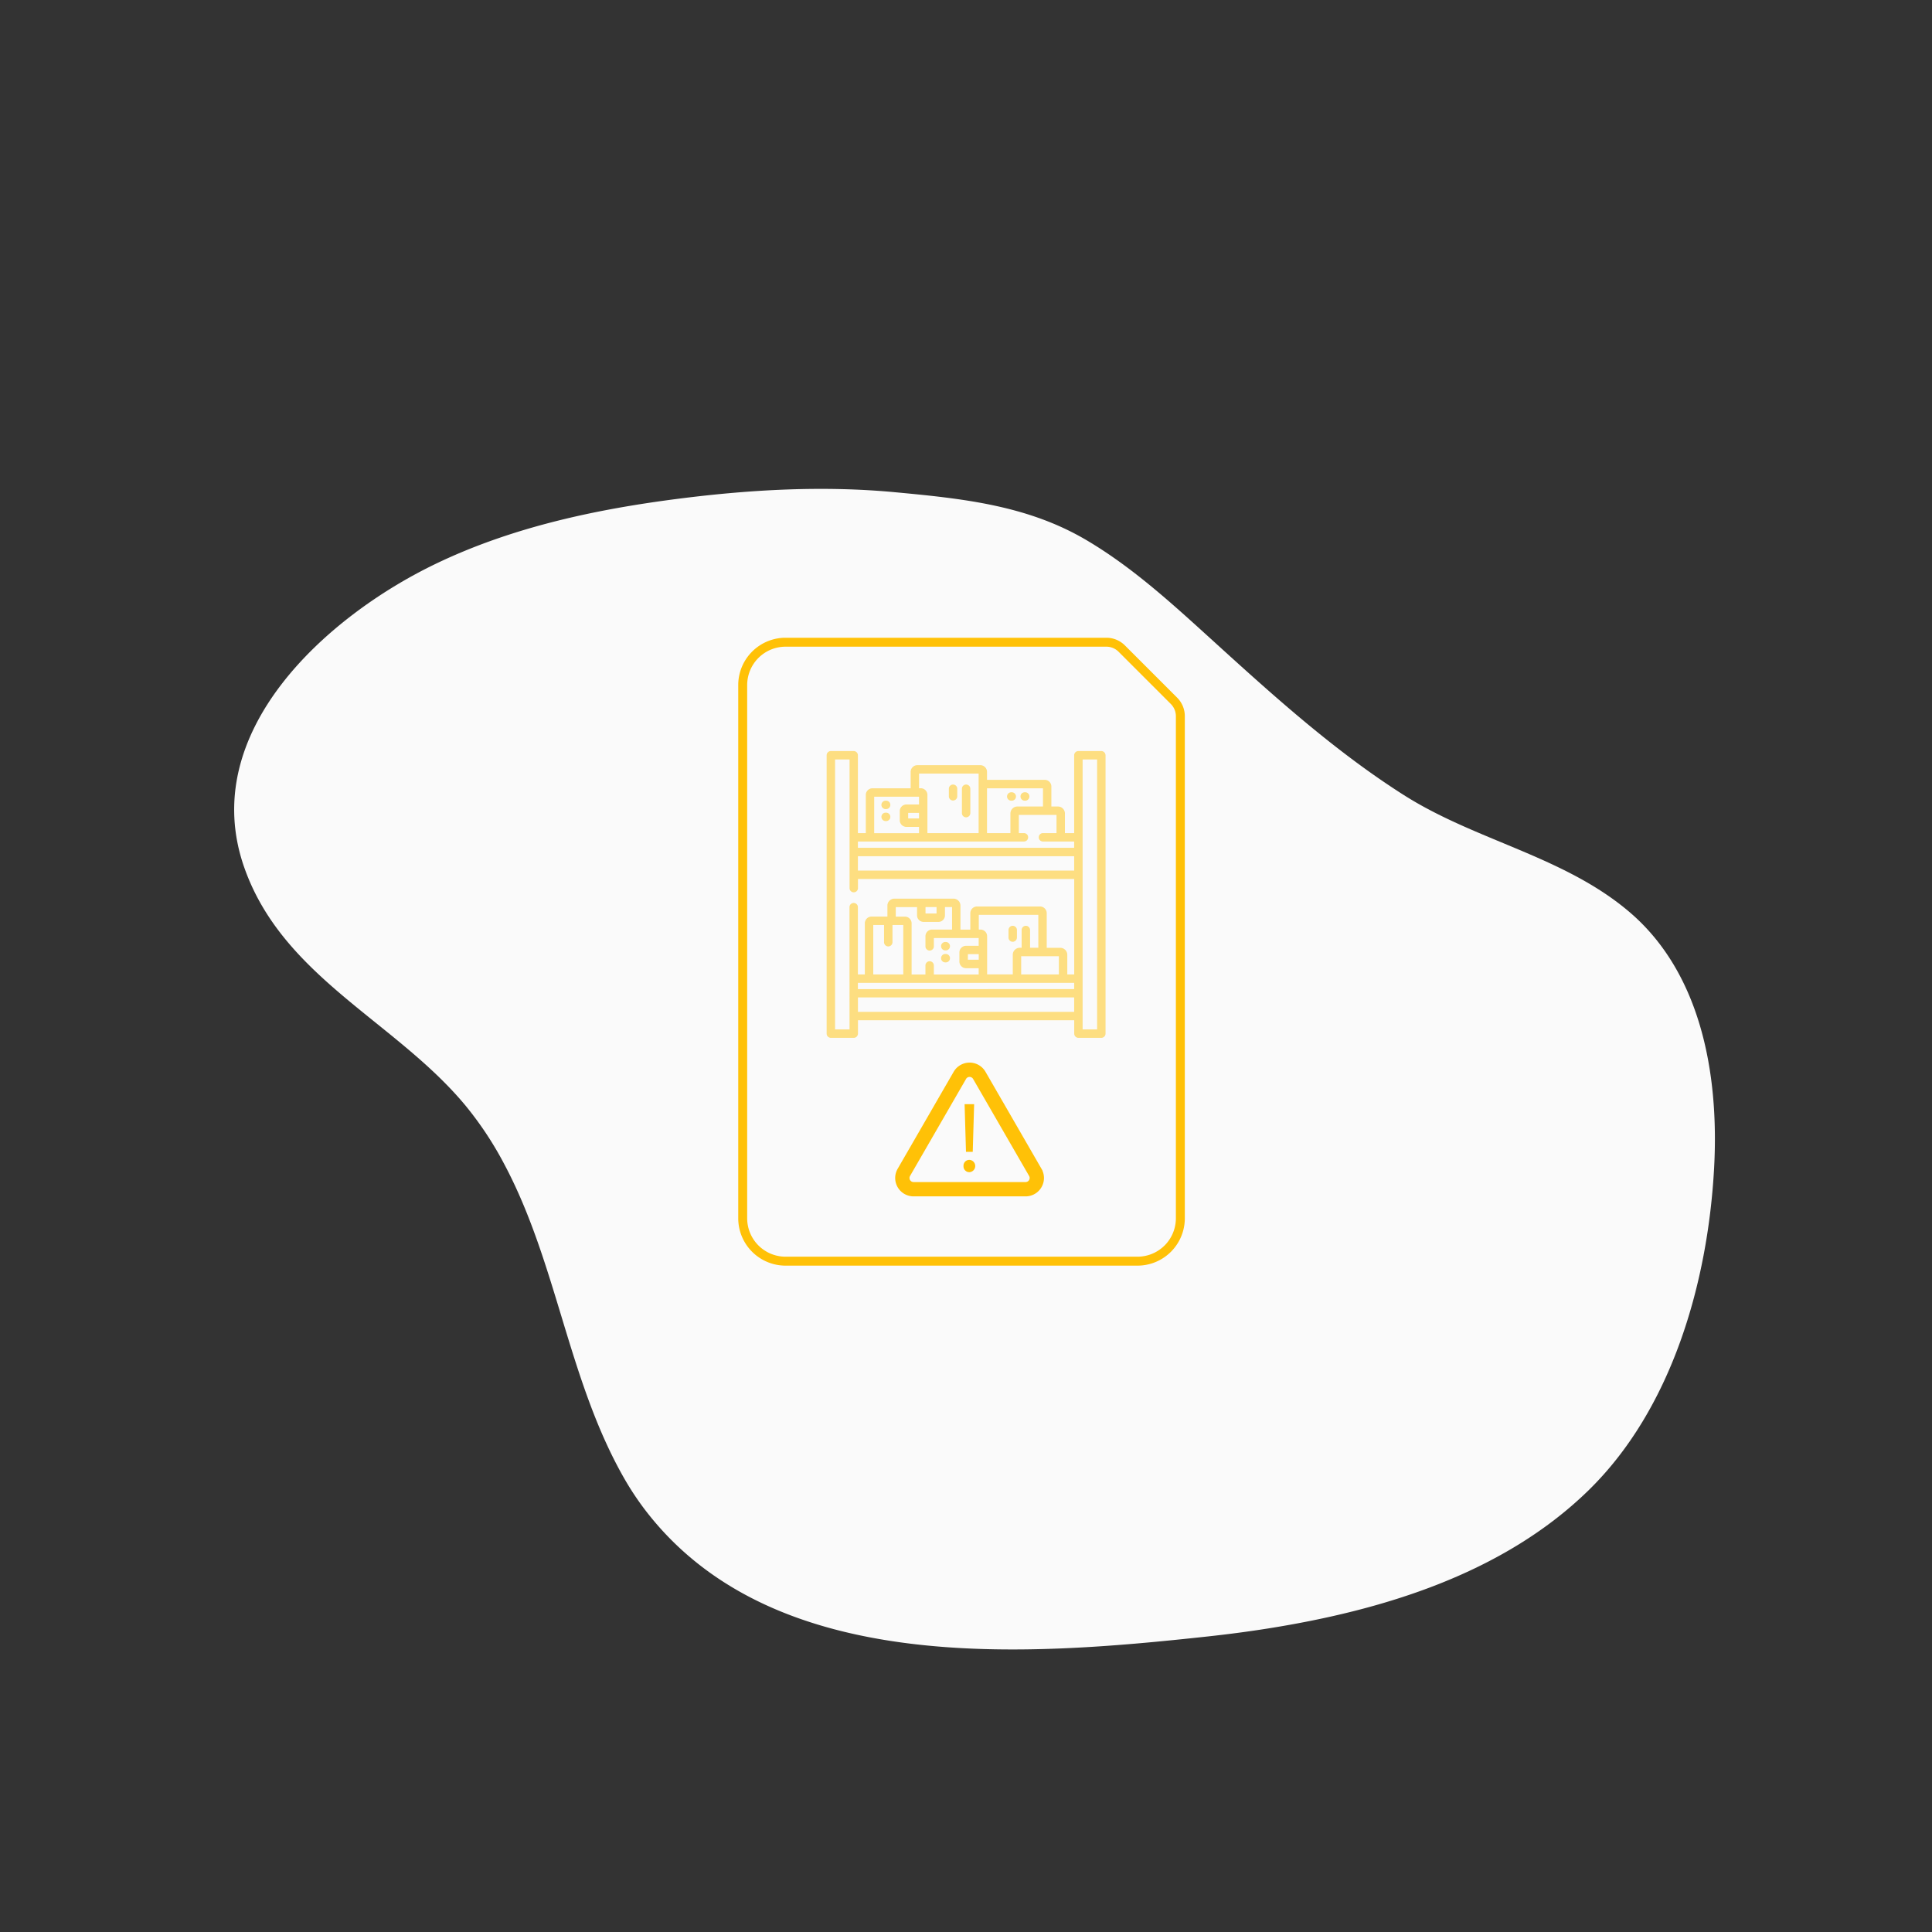 <svg id="Layer_1" data-name="Layer 1" xmlns="http://www.w3.org/2000/svg" viewBox="0 0 1080 1080"><rect x="0" y="0" width="1080" height="1080" fill="#333333" stroke="none"/><defs><style>.cls-1{fill:#fafafa;}.cls-2{opacity:0.5;}.cls-3{fill:#ffc107;}.cls-4,.cls-5{fill:none;stroke:#ffc107;stroke-miterlimit:10;}.cls-4{stroke-width:5px;}.cls-5{stroke-width:8px;}</style></defs><title>no data found</title><path class="cls-1" d="M958.179,653.228c-3.491,63.315-23.348,134.293-70.424,180.112-47.7,46.425-114.882,66.841-179.112,77.016-11.151,1.766-22.351,3.226-33.575,4.444-101.94,11.059-240.86,21.913-312.474-68.2a160.852,160.852,0,0,1-13.78-20.392c-31.341-54.953-37.383-120.181-67.145-175.856a192.55,192.55,0,0,0-21.753-32.69c-39.1-46.874-102.029-71.671-123.428-132.9C110.121,409.329,182.4,344.661,243.353,315.283c42.717-20.587,89.775-30.645,136.819-36.6,39.817-5.042,80.2-7.273,120.238-3.517,37.279,3.5,73.631,7.2,106.668,26.622,24.507,14.41,45.832,33.558,66.872,52.678,35.17,31.962,70.495,64.363,110.737,89.937C825,470.024,874.172,478.587,910.8,509.756,949.886,543.018,961.207,598.312,958.179,653.228Z"/><g class="cls-2"><path class="cls-3" d="M565.3,447.585h.282a2.348,2.348,0,1,0,0-4.7H565.3a2.348,2.348,0,0,0,0,4.7Z"/><path class="cls-3" d="M572.817,447.585h.282a2.348,2.348,0,1,0,0-4.7h-.282a2.348,2.348,0,1,0,0,4.7Z"/><path class="cls-3" d="M495.353,447.585h-.282a2.348,2.348,0,1,0,0,4.7h.282a2.348,2.348,0,0,0,0-4.7Z"/><path class="cls-3" d="M495.353,454.285h-.282a2.348,2.348,0,1,0,0,4.7h.282a2.348,2.348,0,0,0,0-4.7Z"/><path class="cls-3" d="M540.066,456.884a2.365,2.365,0,0,0,2.348-2.348V440.915a2.348,2.348,0,1,0-4.7,0v13.621A2.345,2.345,0,0,0,540.066,456.884Z"/><path class="cls-3" d="M532.77,447.491a2.365,2.365,0,0,0,2.348-2.348v-4.227a2.348,2.348,0,1,0-4.7,0v4.227A2.345,2.345,0,0,0,532.77,447.491Z"/><path class="cls-3" d="M615.62,419.843H602.814a2.365,2.365,0,0,0-2.348,2.348v43.523H595.3V454.755a3.915,3.915,0,0,0-3.914-3.914h-3.663V439.663A3.735,3.735,0,0,0,584,435.937H551.745V431.49a3.768,3.768,0,0,0-3.757-3.757H512.825a3.768,3.768,0,0,0-3.757,3.757v9.174H487.713a3.735,3.735,0,0,0-3.726,3.726v21.323h-4.415V422.191a2.365,2.365,0,0,0-2.348-2.348H464.448a2.365,2.365,0,0,0-2.348,2.348V577.809a2.365,2.365,0,0,0,2.348,2.348h12.806a2.365,2.365,0,0,0,2.348-2.348v-7.483H600.5v7.483a2.365,2.365,0,0,0,2.348,2.348h12.806A2.365,2.365,0,0,0,618,577.809V422.191a2.393,2.393,0,0,0-2.38-2.348ZM479.572,549.41H600.466v3.507H479.572Zm36.7-34.067h8.36a3.622,3.622,0,0,0,3.6-3.6v-4.7h3.977v12.587H521.06a3.735,3.735,0,0,0-3.726,3.726v5.667a2.348,2.348,0,0,0,4.7,0V524.36h25.049v4.352h-7.045a3.735,3.735,0,0,0-3.726,3.726v5.072a3.735,3.735,0,0,0,3.726,3.726h7.045v3.507H522.03V539.7a2.348,2.348,0,0,0-4.7,0v5.041H509.6V516.157a3.768,3.768,0,0,0-3.757-3.757h-5.1v-5.323h11.9v4.7a3.664,3.664,0,0,0,3.632,3.57Zm1.1-4.7v-3.6h6.168v3.6Zm74.553,34.067H570.845V534.537h21.073v10.176Zm-11.491-14.9h-4.634v-9.926a2.348,2.348,0,1,0-4.7,0v9.926h-1.033a3.915,3.915,0,0,0-3.914,3.914v10.959H551.807V523.358a3.735,3.735,0,0,0-3.726-3.726h-.939V511.4h33.284Zm-33.315,6.669h-6.074v-3.1h6.074Zm-50.568-7.421a2.365,2.365,0,0,0,2.348-2.348v-9.644h6.043v27.648H488.151V517.065h6.043v9.644A2.365,2.365,0,0,0,496.543,529.057Zm-16.971-50.443H600.466v8.047H479.572Zm103.453-37.95v10.176H568.747a3.915,3.915,0,0,0-3.914,3.914v10.959H551.745V440.665Zm-69.261-8.235h33.284v33.284H518.429V444.359a3.735,3.735,0,0,0-3.726-3.726h-.939Zm-.031,25.081h-6.074v-3.1h6.074Zm-25.049-12.149h25.049v4.352h-7.045a3.735,3.735,0,0,0-3.726,3.726v5.072a3.735,3.735,0,0,0,3.726,3.726h7.045v3.507H488.683Zm83.7,25.049a2.348,2.348,0,0,0,0-4.7H569.53V455.538H590.6v10.176h-7.577a2.348,2.348,0,0,0,0,4.7h17.441v3.507H479.572v-3.507Zm-97.5,105.05H466.8V424.539h8.11v71.923a2.348,2.348,0,0,0,4.7,0v-5.1H600.5v53.355h-3.883V533.754a3.915,3.915,0,0,0-3.914-3.914h-7.577V510.489a3.768,3.768,0,0,0-3.757-3.757H546.171a3.768,3.768,0,0,0-3.757,3.757v9.174H536.9v-13.4a3.915,3.915,0,0,0-3.914-3.914h-33a3.915,3.915,0,0,0-3.914,3.914v6.106h-8.861a3.768,3.768,0,0,0-3.757,3.757v28.587h-3.883V507.108a2.348,2.348,0,0,0-4.7,0Zm4.7-9.832v-8.047H600.466v8.047Zm133.7,9.832h-8.11V424.539h8.11Z"/><path class="cls-3" d="M528.418,531.28h.282a2.348,2.348,0,0,0,0-4.7h-.282a2.348,2.348,0,0,0,0,4.7Z"/><path class="cls-3" d="M528.418,537.981h.282a2.348,2.348,0,0,0,0-4.7h-.282a2.348,2.348,0,0,0,0,4.7Z"/><path class="cls-3" d="M566.117,526.458a2.365,2.365,0,0,0,2.348-2.348v-4.227a2.348,2.348,0,1,0-4.7,0v4.227A2.345,2.345,0,0,0,566.117,526.458Z"/></g><path class="cls-4" d="M439.157,359a23.98,23.98,0,0,0-23.98,23.98V681.02A23.98,23.98,0,0,0,439.157,705H635.843a23.98,23.98,0,0,0,23.98-23.98V400.348a12.136,12.136,0,0,0-3.555-8.581l-29.212-29.212A12.136,12.136,0,0,0,618.475,359Z"/><path class="cls-5" d="M542,664.779H510.69a6.274,6.274,0,0,1-5.434-9.412l15.655-27.115,15.655-27.115a6.274,6.274,0,0,1,10.868,0l15.655,27.115,15.655,27.115a6.274,6.274,0,0,1-5.434,9.412Z"/><path class="cls-3" d="M538.607,651.81a3.253,3.253,0,0,1,3.274-3.44,3.444,3.444,0,0,1,0,6.88A3.252,3.252,0,0,1,538.607,651.81Zm1.387-7.934-.777-26.632h5.327l-.777,26.632Z"/></svg>